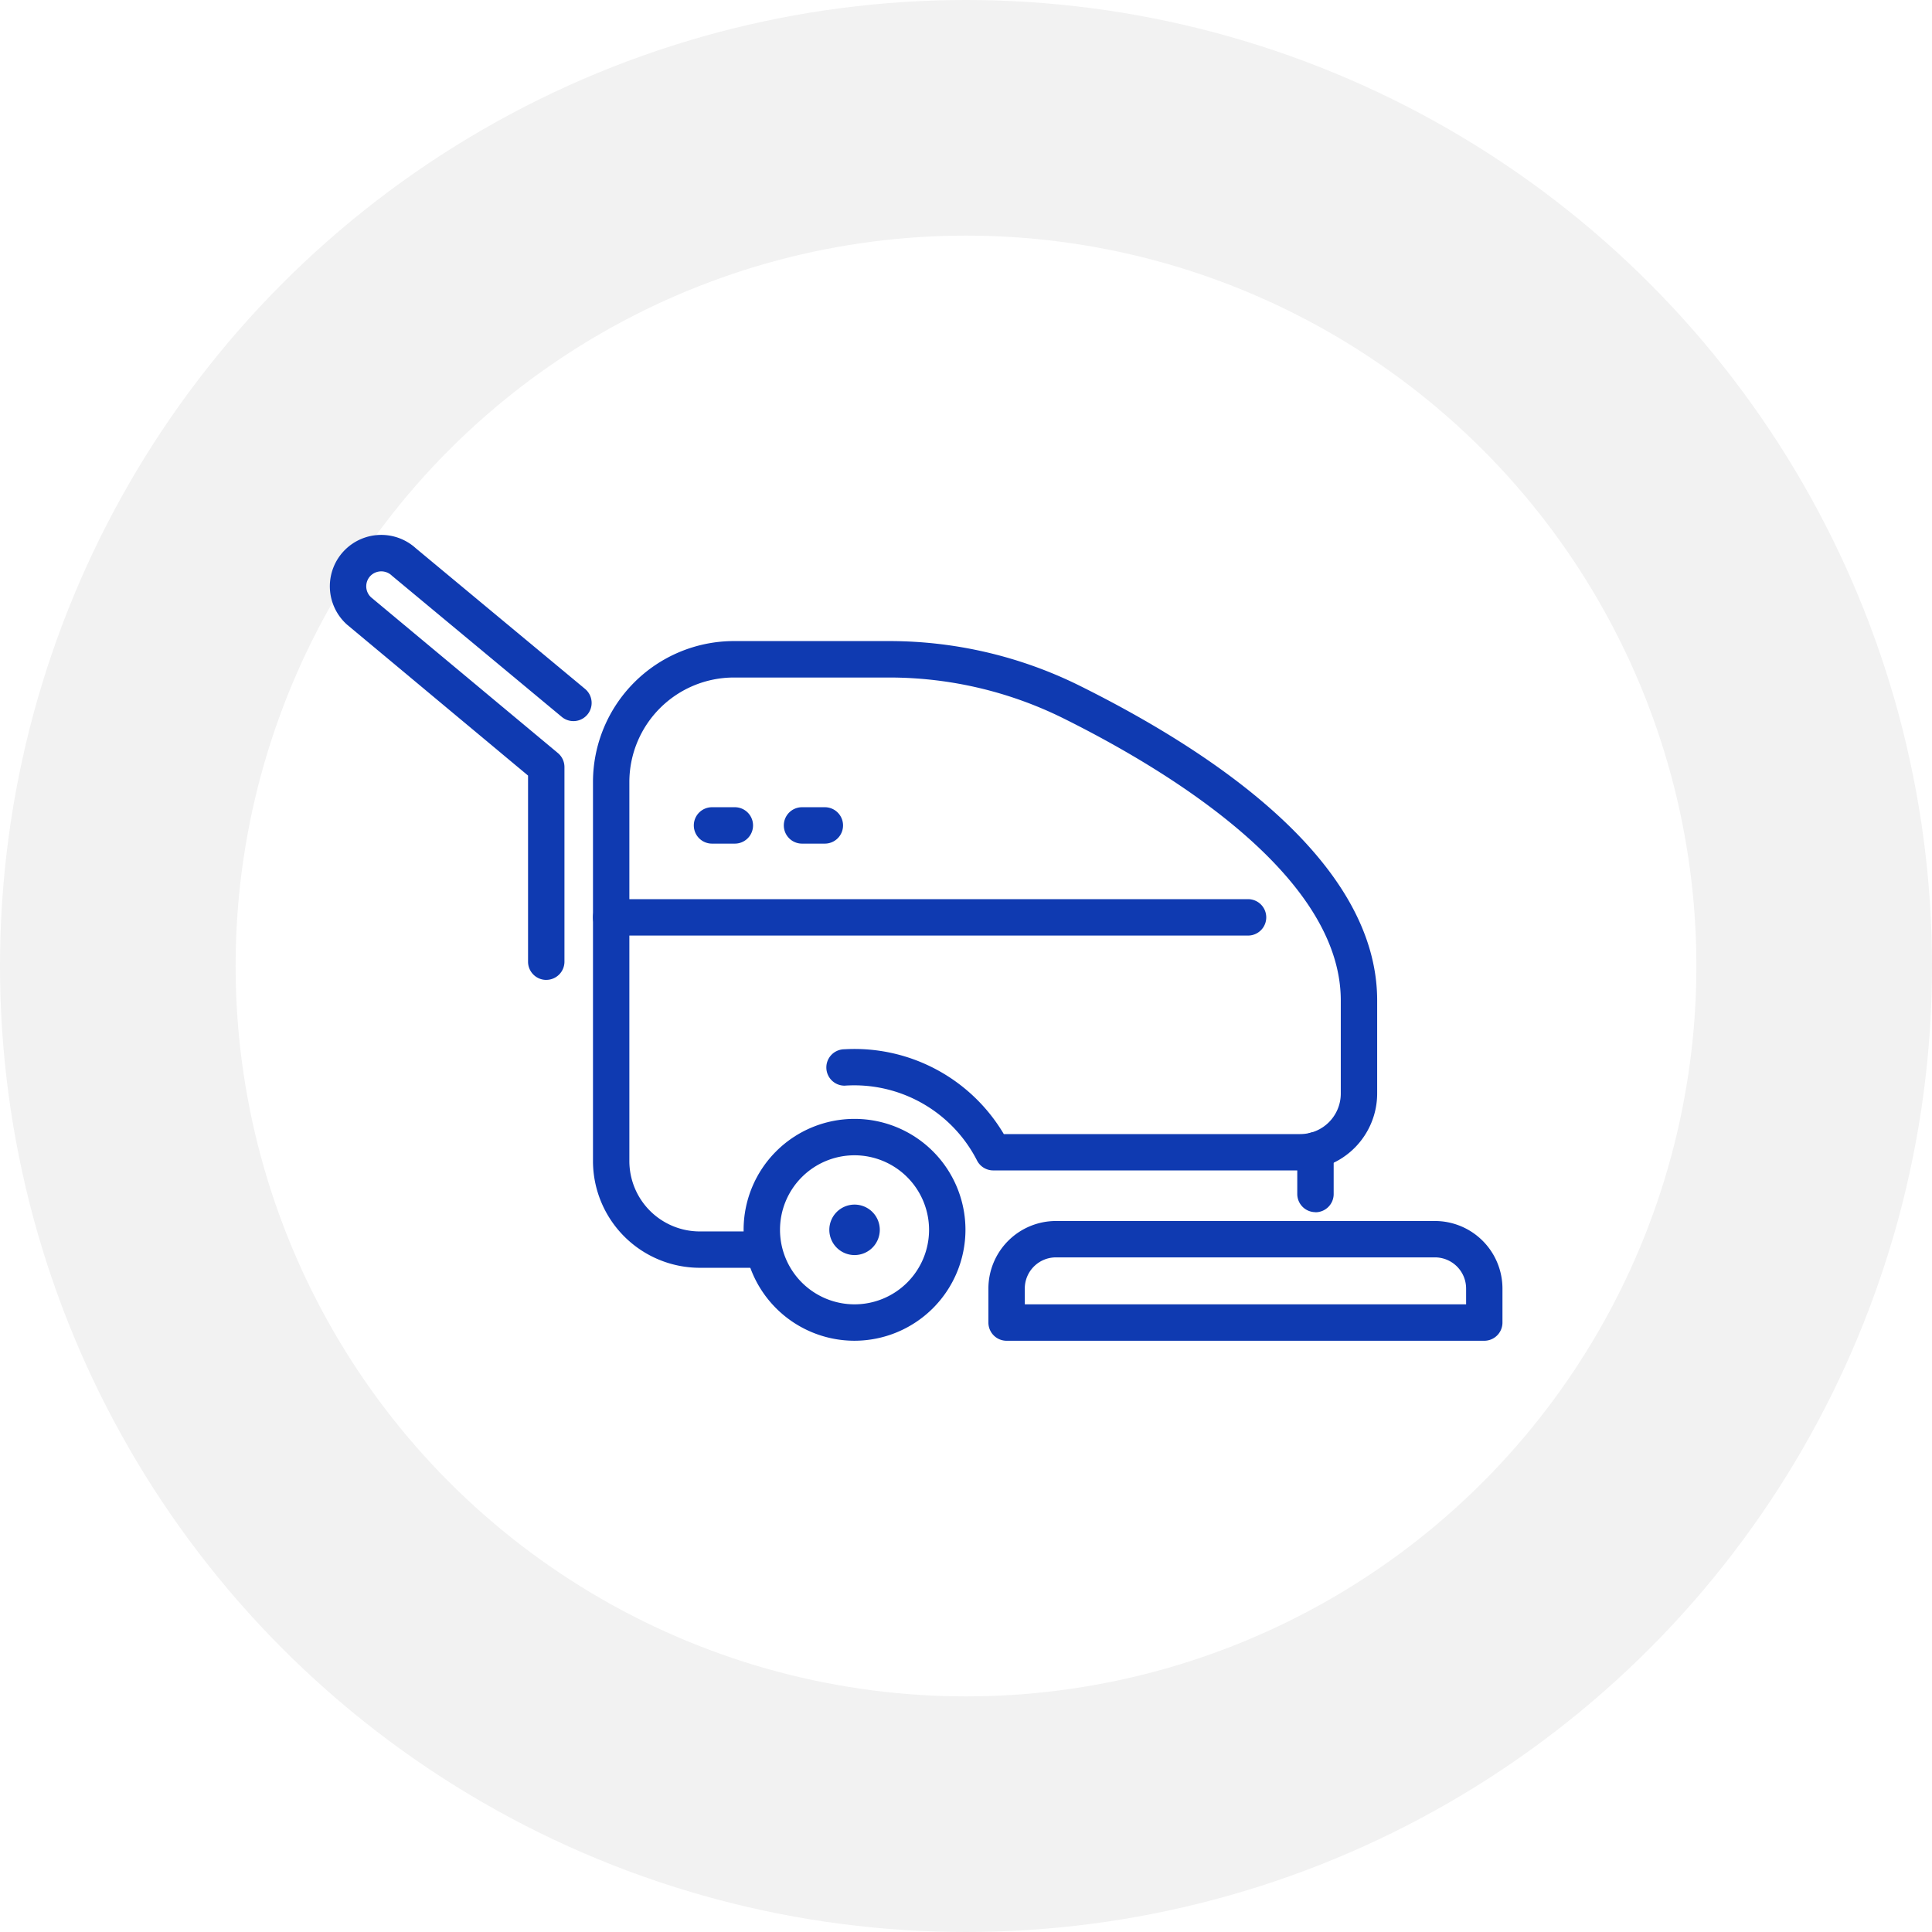 <svg xmlns="http://www.w3.org/2000/svg" xmlns:xlink="http://www.w3.org/1999/xlink" width="82" height="82" viewBox="0 0 82 82">
  <rect x="0" y="0" width="82" height="82" fill="#808080" stroke="none"/>
  <defs>
    <clipPath id="clip-path">
      <rect id="Rectángulo_15" data-name="Rectángulo 15" width="49.769" height="34.202" fill="#0f3ab1"/>
    </clipPath>
    <clipPath id="clip-INDUSTRIAL">
      <rect width="82" height="82"/>
    </clipPath>
  </defs>
  <g id="INDUSTRIAL" clip-path="url(#clip-INDUSTRIAL)">
    <rect width="82" height="82" fill="#fff"/>
    <g id="Grupo_22" data-name="Grupo 22" transform="translate(-770 -3348)">
      <circle id="strock" cx="41" cy="41" r="41" transform="translate(770 3348)" fill="#f2f2f2"/>
      <circle id="btn" cx="31" cy="31" r="31" transform="translate(780 3358)" fill="#fff"/>
      <g id="Grupo_5" data-name="Grupo 5" transform="translate(784 3370.703)">
        <g id="Grupo_4" data-name="Grupo 4" clip-path="url(#clip-path)">
          <path id="Trazado_32" data-name="Trazado 32" d="M202.086,288a4.708,4.708,0,1,1,4.708-4.708A4.714,4.714,0,0,1,202.086,288m0-7.871a3.163,3.163,0,1,0,3.163,3.163,3.167,3.167,0,0,0-3.163-3.163" transform="translate(-179.817 -253.798)" fill="#0f3ab1"/>
          <path id="Trazado_33" data-name="Trazado 33" d="M238.261,320.535a1.071,1.071,0,1,0,1.071-1.071,1.071,1.071,0,0,0-1.071,1.071" transform="translate(-217.062 -291.04)" fill="#0f3ab1"/>
          <path id="Trazado_34" data-name="Trazado 34" d="M132.736,77.247h-2.688a4.536,4.536,0,0,1-4.531-4.531V56.626a5.986,5.986,0,0,1,5.979-5.979h6.6a18.2,18.2,0,0,1,8.047,1.88C151.92,55.392,158.8,60.037,158.8,65.9V69.85a3.268,3.268,0,0,1-3.264,3.264l-13.031,0h0a.772.772,0,0,1-.681-.407,5.852,5.852,0,0,0-5.63-3.19.772.772,0,1,1,0-1.545,7.363,7.363,0,0,1,6.76,3.6l12.582,0a1.721,1.721,0,0,0,1.72-1.719V65.9c0-5.337-7.393-9.8-11.8-11.987a16.642,16.642,0,0,0-7.361-1.719h-6.6a4.439,4.439,0,0,0-4.434,4.434v16.09a2.99,2.99,0,0,0,2.986,2.986h2.688a.772.772,0,0,1,0,1.545" transform="translate(-114.349 -46.141)" fill="#0f3ab1"/>
          <path id="Trazado_35" data-name="Trazado 35" d="M153.321,175.306H126.288a.772.772,0,1,1,0-1.545h27.032a.772.772,0,1,1,0,1.545" transform="translate(-114.349 -158.301)" fill="#0f3ab1"/>
          <path id="Trazado_36" data-name="Trazado 36" d="M9.184,18.887a.772.772,0,0,1-.772-.772v-7.9L.736,3.814A2.181,2.181,0,0,1,.659.618,2.183,2.183,0,0,1,3.651.569l7.181,5.968a.772.772,0,1,1-.987,1.188L2.637,1.734a.647.647,0,0,0-.9-.009.636.636,0,0,0,.015.926L9.679,9.259a.773.773,0,0,1,.278.593v8.262a.772.772,0,0,1-.772.772" transform="translate(0 0)" fill="#0f3ab1"/>
          <path id="Trazado_37" data-name="Trazado 37" d="M335.2,332.364H314.927a.772.772,0,0,1-.772-.772v-1.445a2.869,2.869,0,0,1,2.866-2.866h16.086a2.869,2.869,0,0,1,2.866,2.866v1.445a.772.772,0,0,1-.772.772m-19.5-1.545h18.729v-.672a1.323,1.323,0,0,0-1.322-1.322H317.021a1.323,1.323,0,0,0-1.322,1.322Z" transform="translate(-286.204 -298.161)" fill="#0f3ab1"/>
          <path id="Trazado_38" data-name="Trazado 38" d="M462.257,288.227a.772.772,0,0,1-.772-.772V285.6a.772.772,0,1,1,1.545,0v1.859a.772.772,0,0,1-.772.772" transform="translate(-420.425 -259.482)" fill="#0f3ab1"/>
          <path id="Trazado_39" data-name="Trazado 39" d="M175.357,131.451h-.969a.772.772,0,1,1,0-1.545h.969a.772.772,0,1,1,0,1.545" transform="translate(-158.168 -118.348)" fill="#0f3ab1"/>
          <path id="Trazado_40" data-name="Trazado 40" d="M218.292,131.451h-.969a.772.772,0,0,1,0-1.545h.969a.772.772,0,0,1,0,1.545" transform="translate(-197.283 -118.348)" fill="#0f3ab1"/>
        </g>
      </g>
    </g>
  </g>
</svg>
